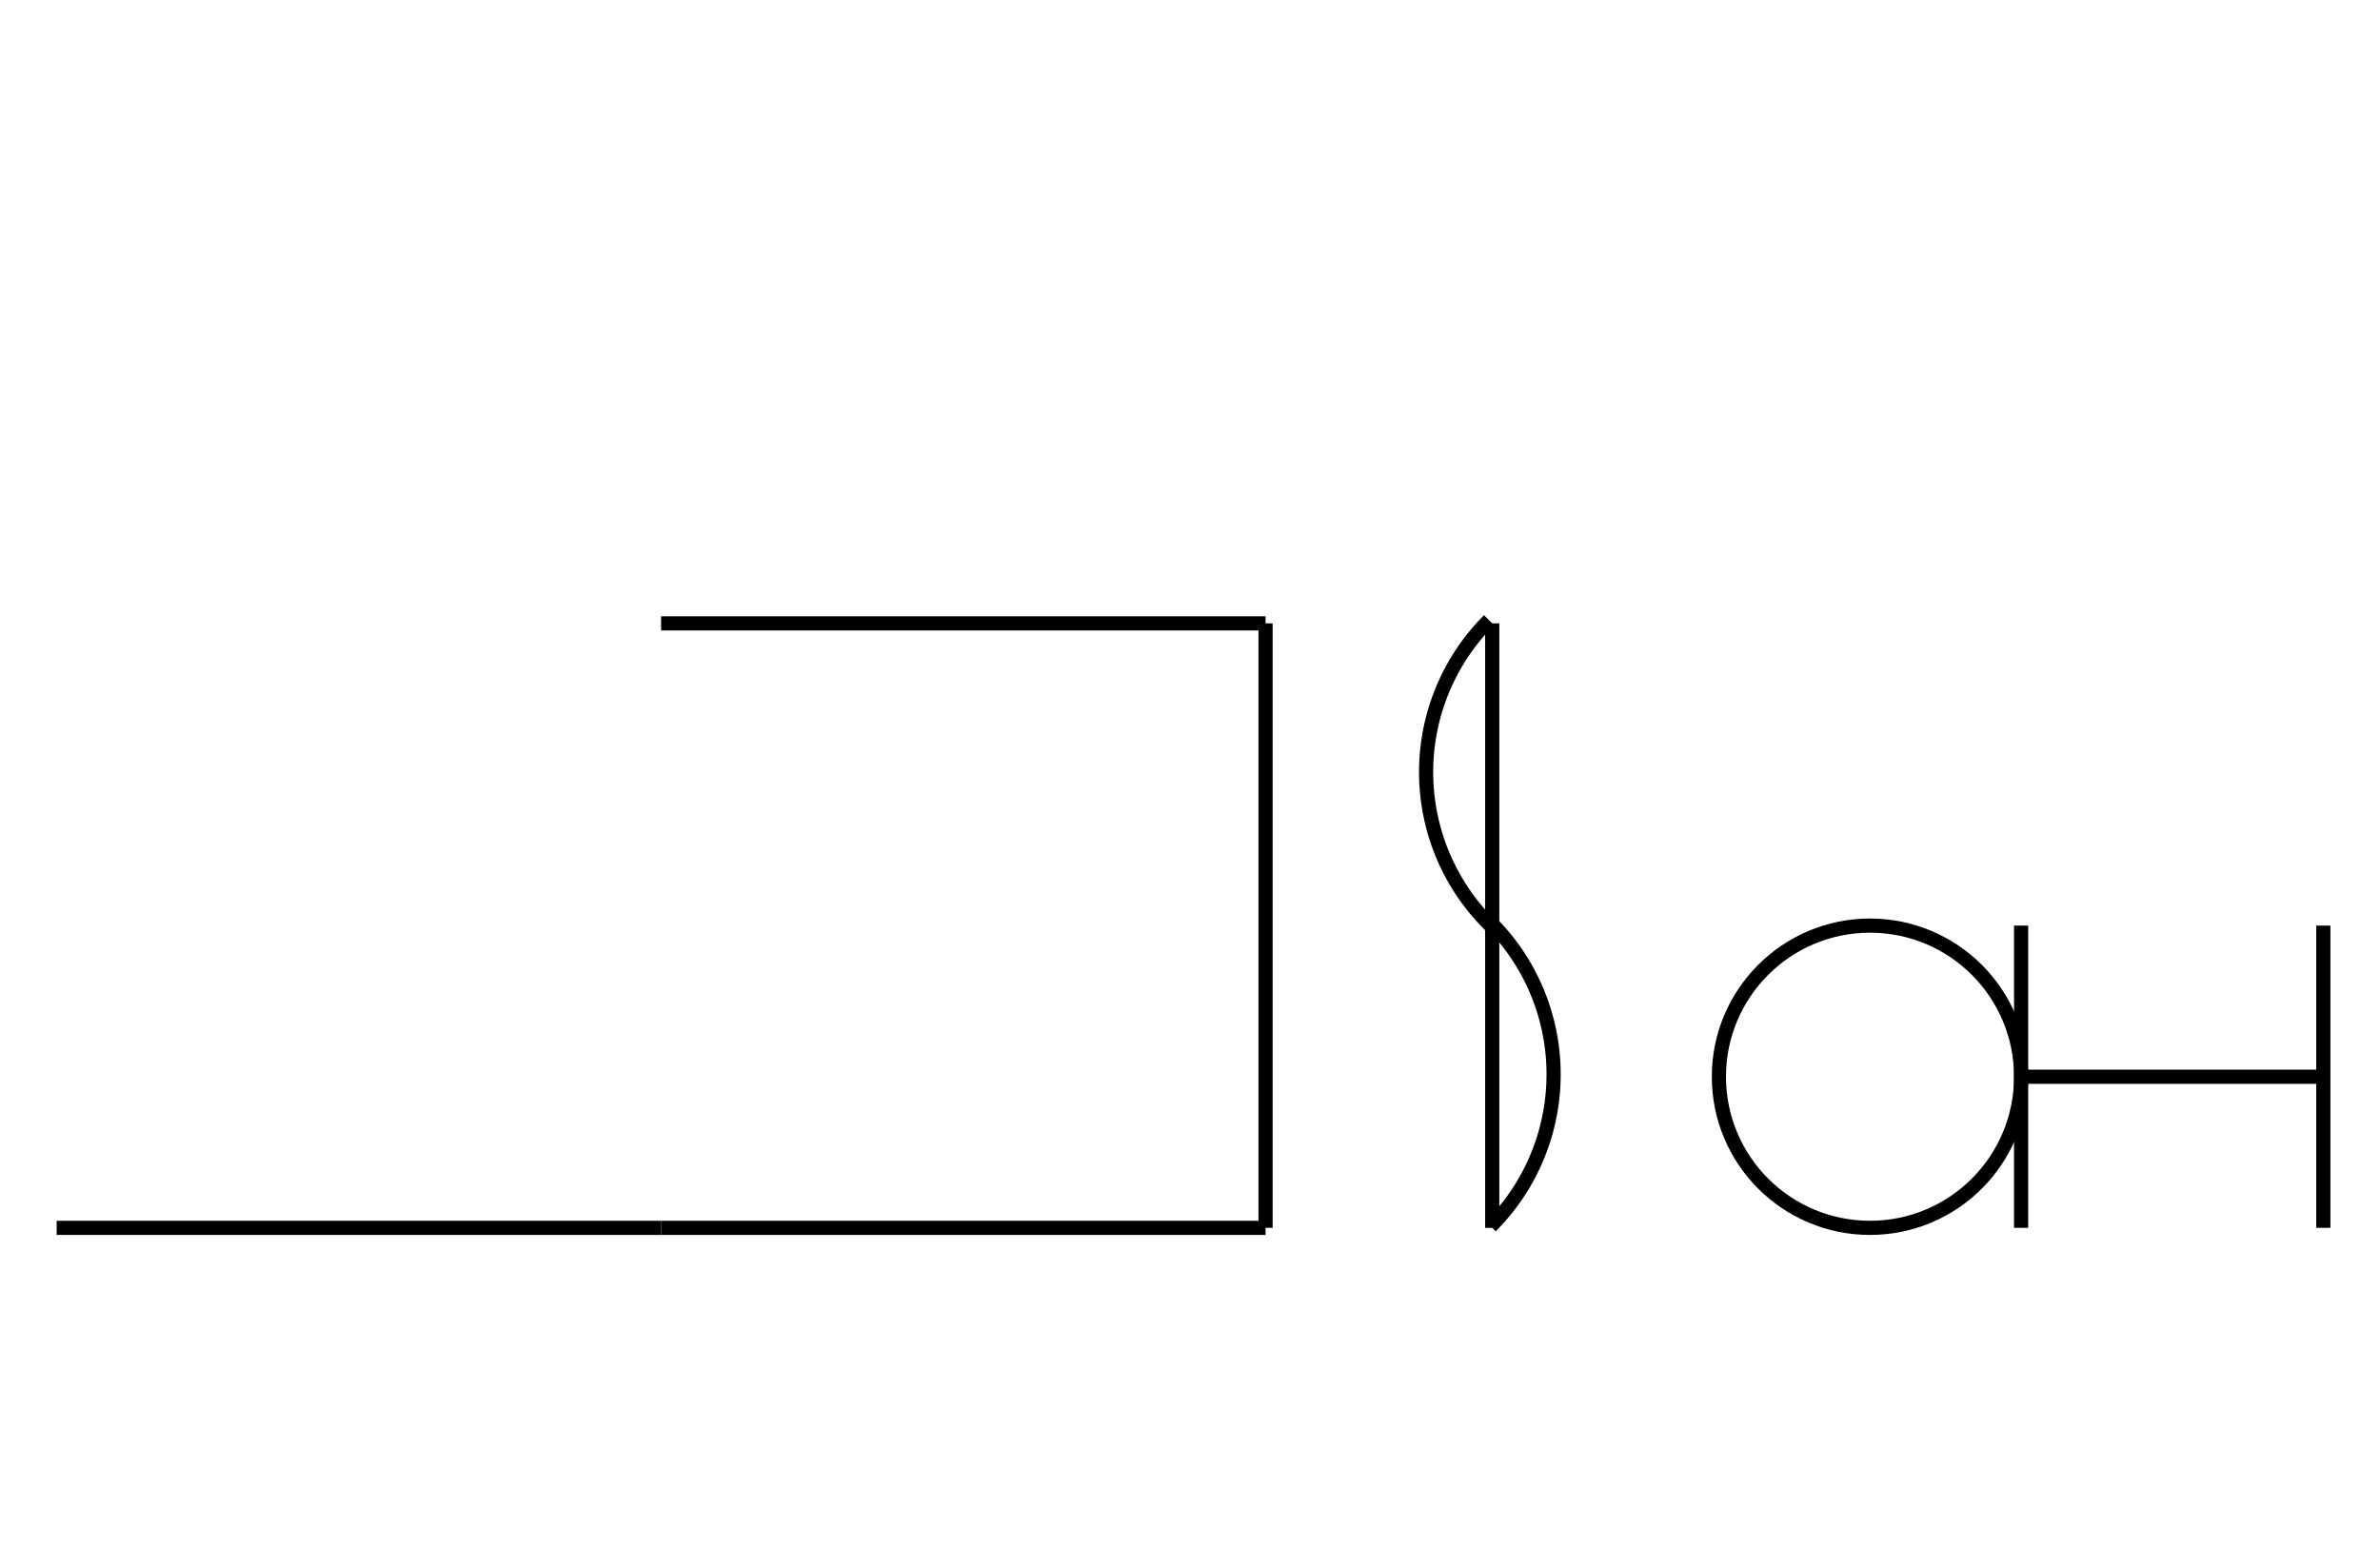 <?xml version="1.0" encoding="UTF-8" standalone="no"?>
<!DOCTYPE svg PUBLIC "-//W3C//DTD SVG 1.0//EN" "http://www.w3.org/TR/2001/REC-SVG-20010904/DTD/svg10.dtd">
<svg xmlns="http://www.w3.org/2000/svg" width="504" height="328">
<style type="text/css">
.brush0 { fill: rgb(255,255,255); }
.pen0 { stroke: rgb(0,0,0); stroke-width: 1; stroke-linejoin: round; }
.font0 { font-size: 11px; font-family: "MS Sans Serif"; }
.pen1 { stroke: rgb(0,0,0); stroke-width: 7; stroke-linejoin: round; }
.brush1 { fill: none; }
.font1 { font-weight: bold; font-size: 16px; font-family: System, sans-serif; }
</style>
<g>
<line stroke="#000" stroke-width="3" stroke-linejoin="round" fill="none" x1="140" x2="268" y1="132" y2="132"/>
<line stroke="#000" stroke-width="3" stroke-linejoin="round" fill="none" x1="268" x2="268" y1="132" y2="260"/>
<line stroke="#000" stroke-width="3" stroke-linejoin="round" fill="none" x1="268" x2="140" y1="260" y2="260"/>
<line stroke="#000" stroke-width="3" stroke-linejoin="round" fill="none" x1="12" x2="140" y1="260" y2="260"/>
<line stroke="#000" stroke-width="3" stroke-linejoin="round" fill="none" x1="316" x2="316" y1="132" y2="260"/>
<path stroke="#000" stroke-width="3" stroke-linejoin="round" d="M 315.327,131.327 A 45.5,45.5 0 0 0 315.833,196.172" fill="none"/>
<path stroke="#000" stroke-width="3" stroke-linejoin="round" d="M 315.673,259.673 A 45.5,45.5 0 0 0 315.673,195.327" fill="none"/>
<circle stroke="#000" stroke-width="3" stroke-linejoin="round" cx="396.0" cy="228.0" fill="none" r="32.0"/>
<line stroke="#000" stroke-width="3" stroke-linejoin="round" fill="none" x1="428" x2="492" y1="228" y2="228"/>
<line stroke="#000" stroke-width="3" stroke-linejoin="round" fill="none" x1="428" x2="428" y1="196" y2="260"/>
<line stroke="#000" stroke-width="3" stroke-linejoin="round" fill="none" x1="492" x2="492" y1="196" y2="260"/>
</g>
</svg>
